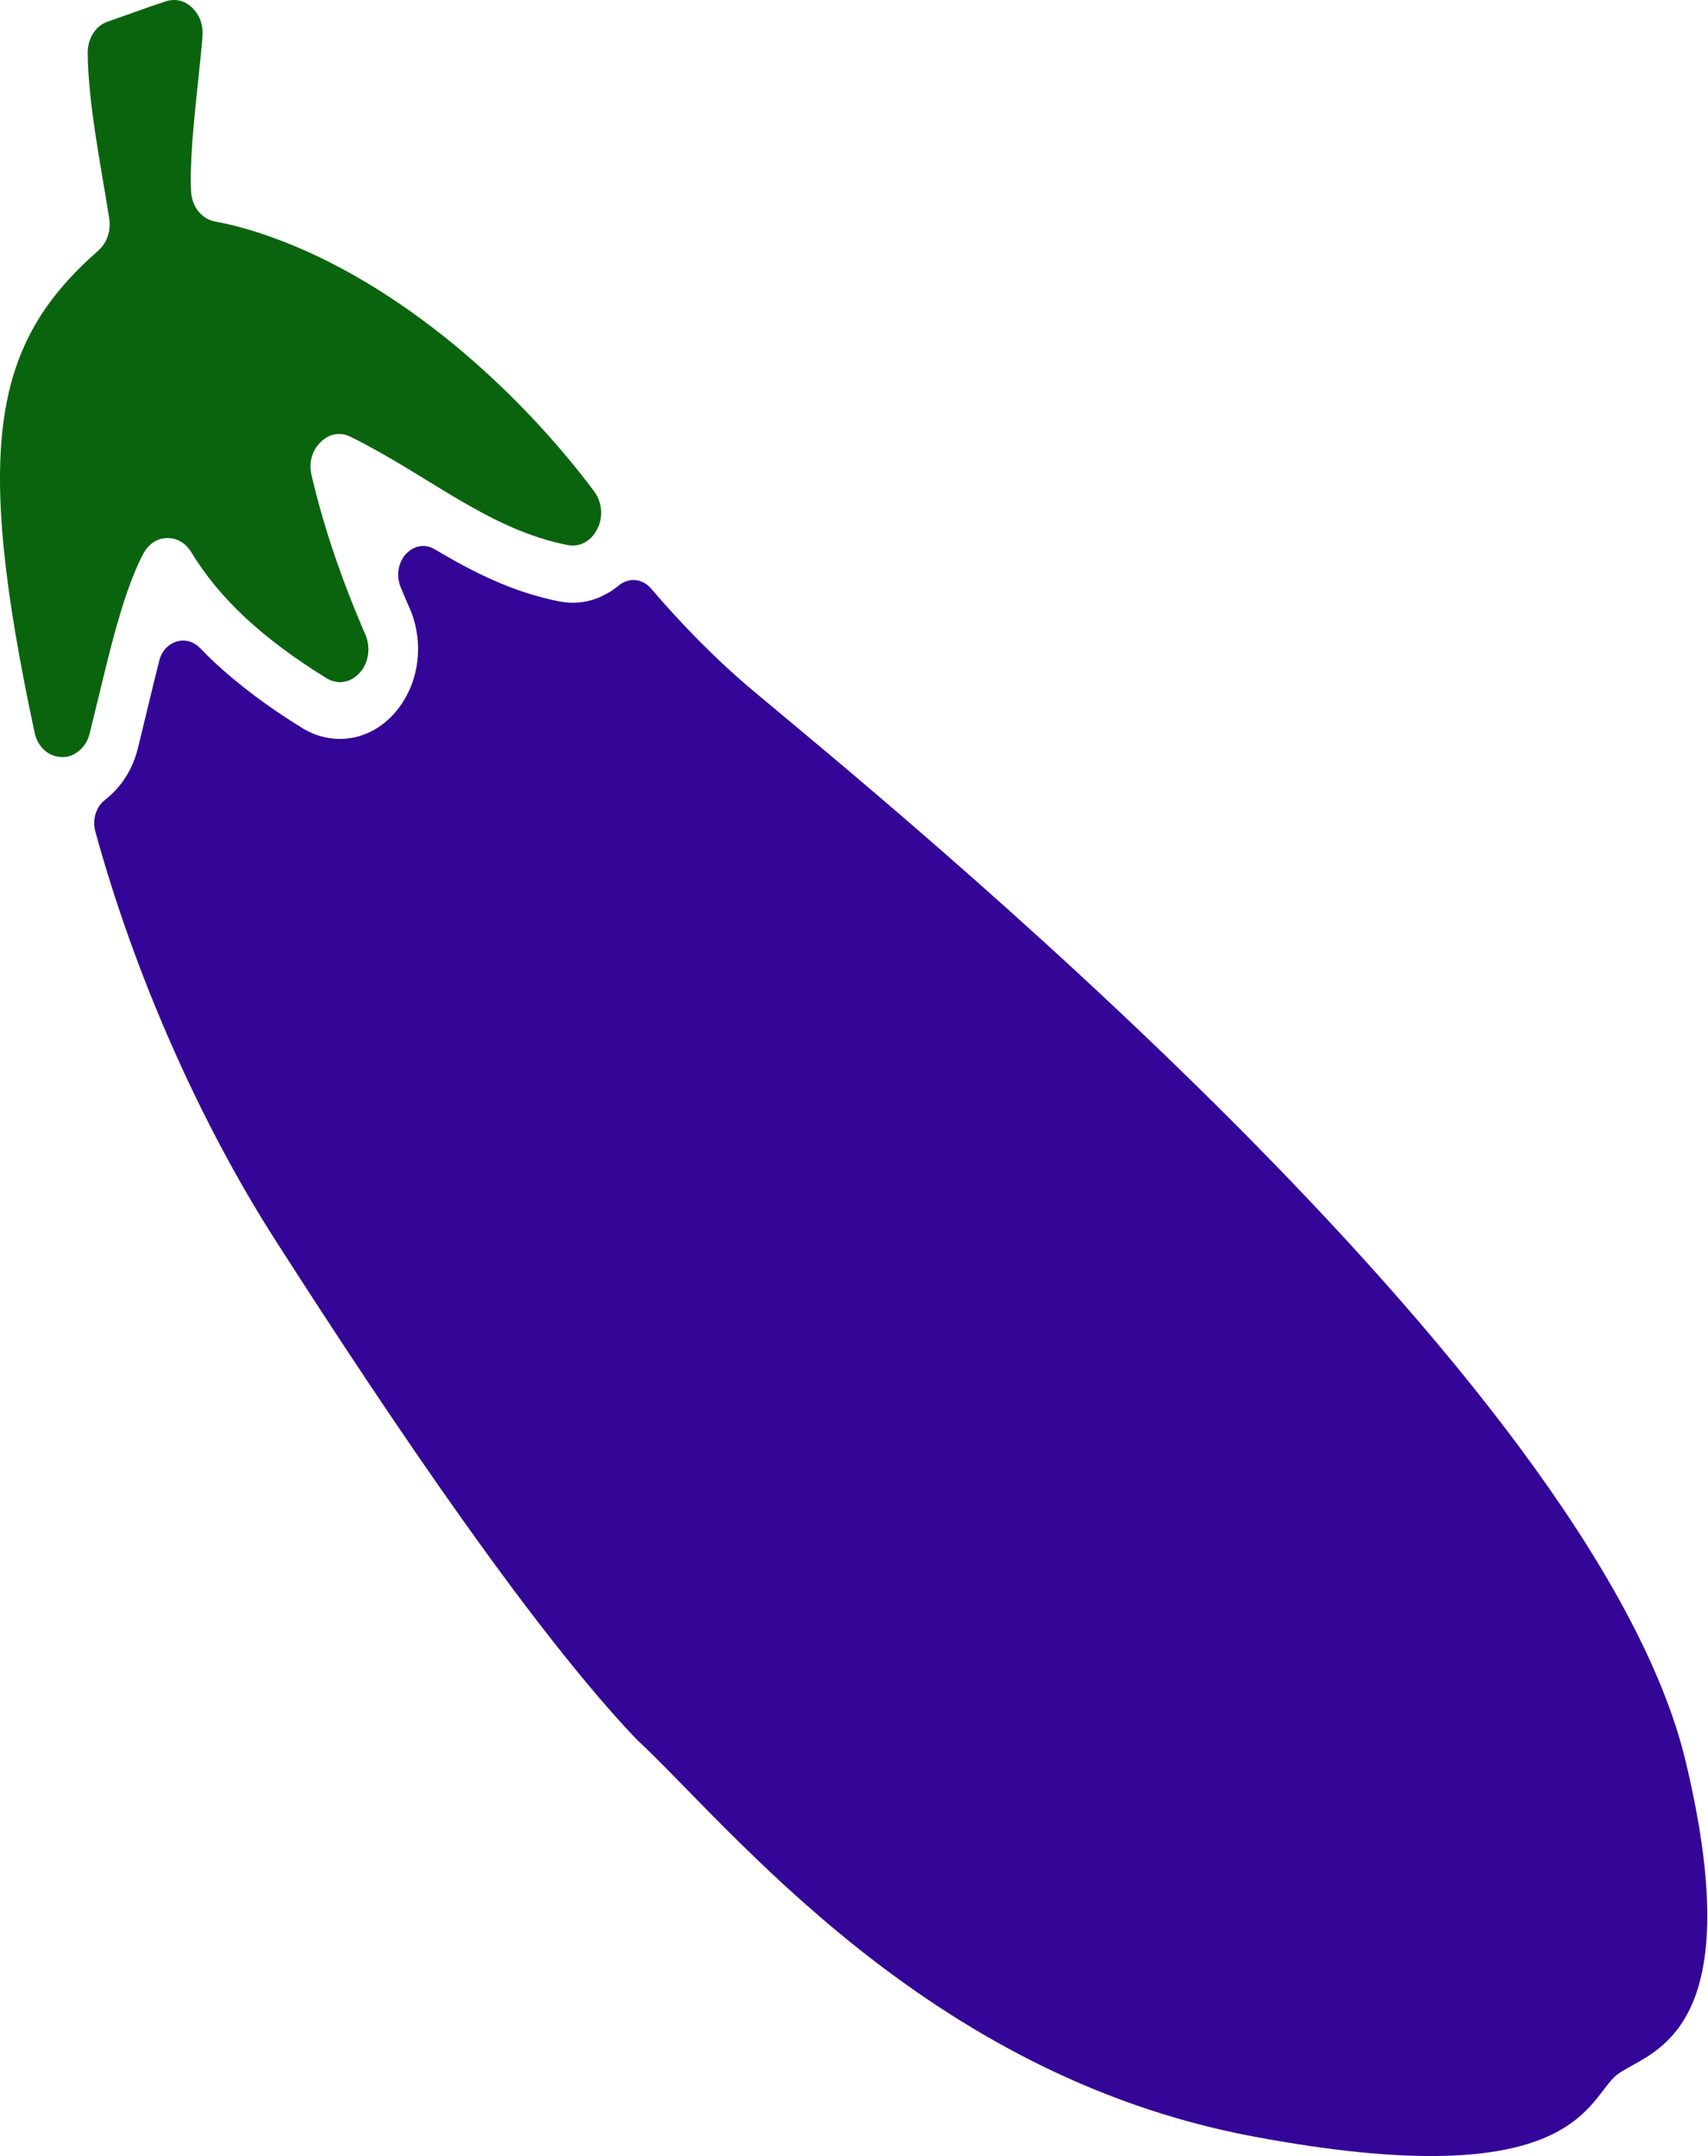 <svg width="172" height="217" viewBox="0 0 172 217" fill="none" xmlns="http://www.w3.org/2000/svg">
<path fill-rule="evenodd" clip-rule="evenodd" d="M75.974 69.632C88.718 80.324 160.5 138.5 169.764 177.33C176.406 205.168 165.934 206.462 162.869 208.793C159.805 211.123 159.039 221.223 126.097 215.008C93.155 208.793 73.649 183.933 64.044 174.999C53.702 164.123 39.757 143.588 27.854 125.012C20.08 112.927 13.512 97.963 9.605 83.699C9.27 82.472 9.674 81.158 10.641 80.457C10.743 80.379 10.833 80.276 10.942 80.198C12.293 79.049 13.349 77.397 13.856 75.422C14.226 73.935 14.507 72.747 14.802 71.535C15.207 69.868 15.611 68.168 16.029 66.524C16.276 65.54 16.907 64.856 17.764 64.573C18.621 64.313 19.45 64.549 20.115 65.194C20.575 65.674 21.047 66.138 21.534 66.603C24.043 68.939 26.991 71.158 30.488 73.306C32.017 74.234 33.696 74.533 35.294 74.289C36.925 74.029 38.454 73.203 39.702 71.811C40.929 70.418 41.703 68.711 41.985 66.854C42.266 65.021 42.039 63.046 41.285 61.292C40.95 60.544 40.634 59.805 40.339 59.073C39.88 57.925 40.093 56.634 40.867 55.769C41.676 54.903 42.801 54.699 43.781 55.289C47.661 57.586 51.61 59.6 56.313 60.529C57.965 60.851 59.597 60.592 61.036 59.781C61.496 59.561 61.893 59.254 62.284 58.955C63.285 58.09 64.67 58.208 65.547 59.215C68.674 62.865 72.114 66.406 75.974 69.632Z" fill="#340697"/>
<path fill-rule="evenodd" clip-rule="evenodd" d="M32.277 44.51C31.42 45.336 31.064 46.587 31.379 47.854C32.558 52.913 34.361 58.271 36.802 63.888C37.343 65.178 37.138 66.705 36.226 67.712C35.293 68.742 33.998 68.939 32.873 68.254C26.395 64.25 22.117 60.261 19.251 55.564C18.675 54.62 17.798 54.132 16.797 54.156C15.817 54.179 14.973 54.738 14.445 55.706C12.094 60.119 10.586 67.672 9.023 73.833C8.831 74.659 8.324 75.367 7.686 75.768C7.268 76.051 6.74 76.232 6.212 76.193C4.875 76.169 3.771 75.162 3.477 73.699C-2.721 44.754 -0.664 34.502 9.9 25.22C10.778 24.433 11.182 23.268 11.004 22.017C10.195 16.841 8.879 10.46 8.831 5.362C8.81 3.875 9.64 2.561 10.888 2.16C12.485 1.617 14.747 0.767 16.729 0.122C17.675 -0.161 18.607 0.044 19.361 0.783C20.115 1.507 20.465 2.514 20.396 3.623C19.978 8.682 19.059 14.78 19.238 19.193C19.293 20.783 20.294 22.034 21.644 22.293C23.523 22.639 25.456 23.182 27.382 23.883C33.545 26.078 39.859 29.862 45.742 34.7C50.883 38.949 55.73 43.984 59.837 49.46C60.556 50.443 60.735 51.734 60.31 52.882C60.255 53 60.207 53.103 60.152 53.228C59.556 54.456 58.377 55.101 57.17 54.857C49.204 53.307 43.232 47.886 35.3 43.96C34.258 43.449 33.12 43.645 32.277 44.51Z" fill="#0A640E"/>
</svg>
